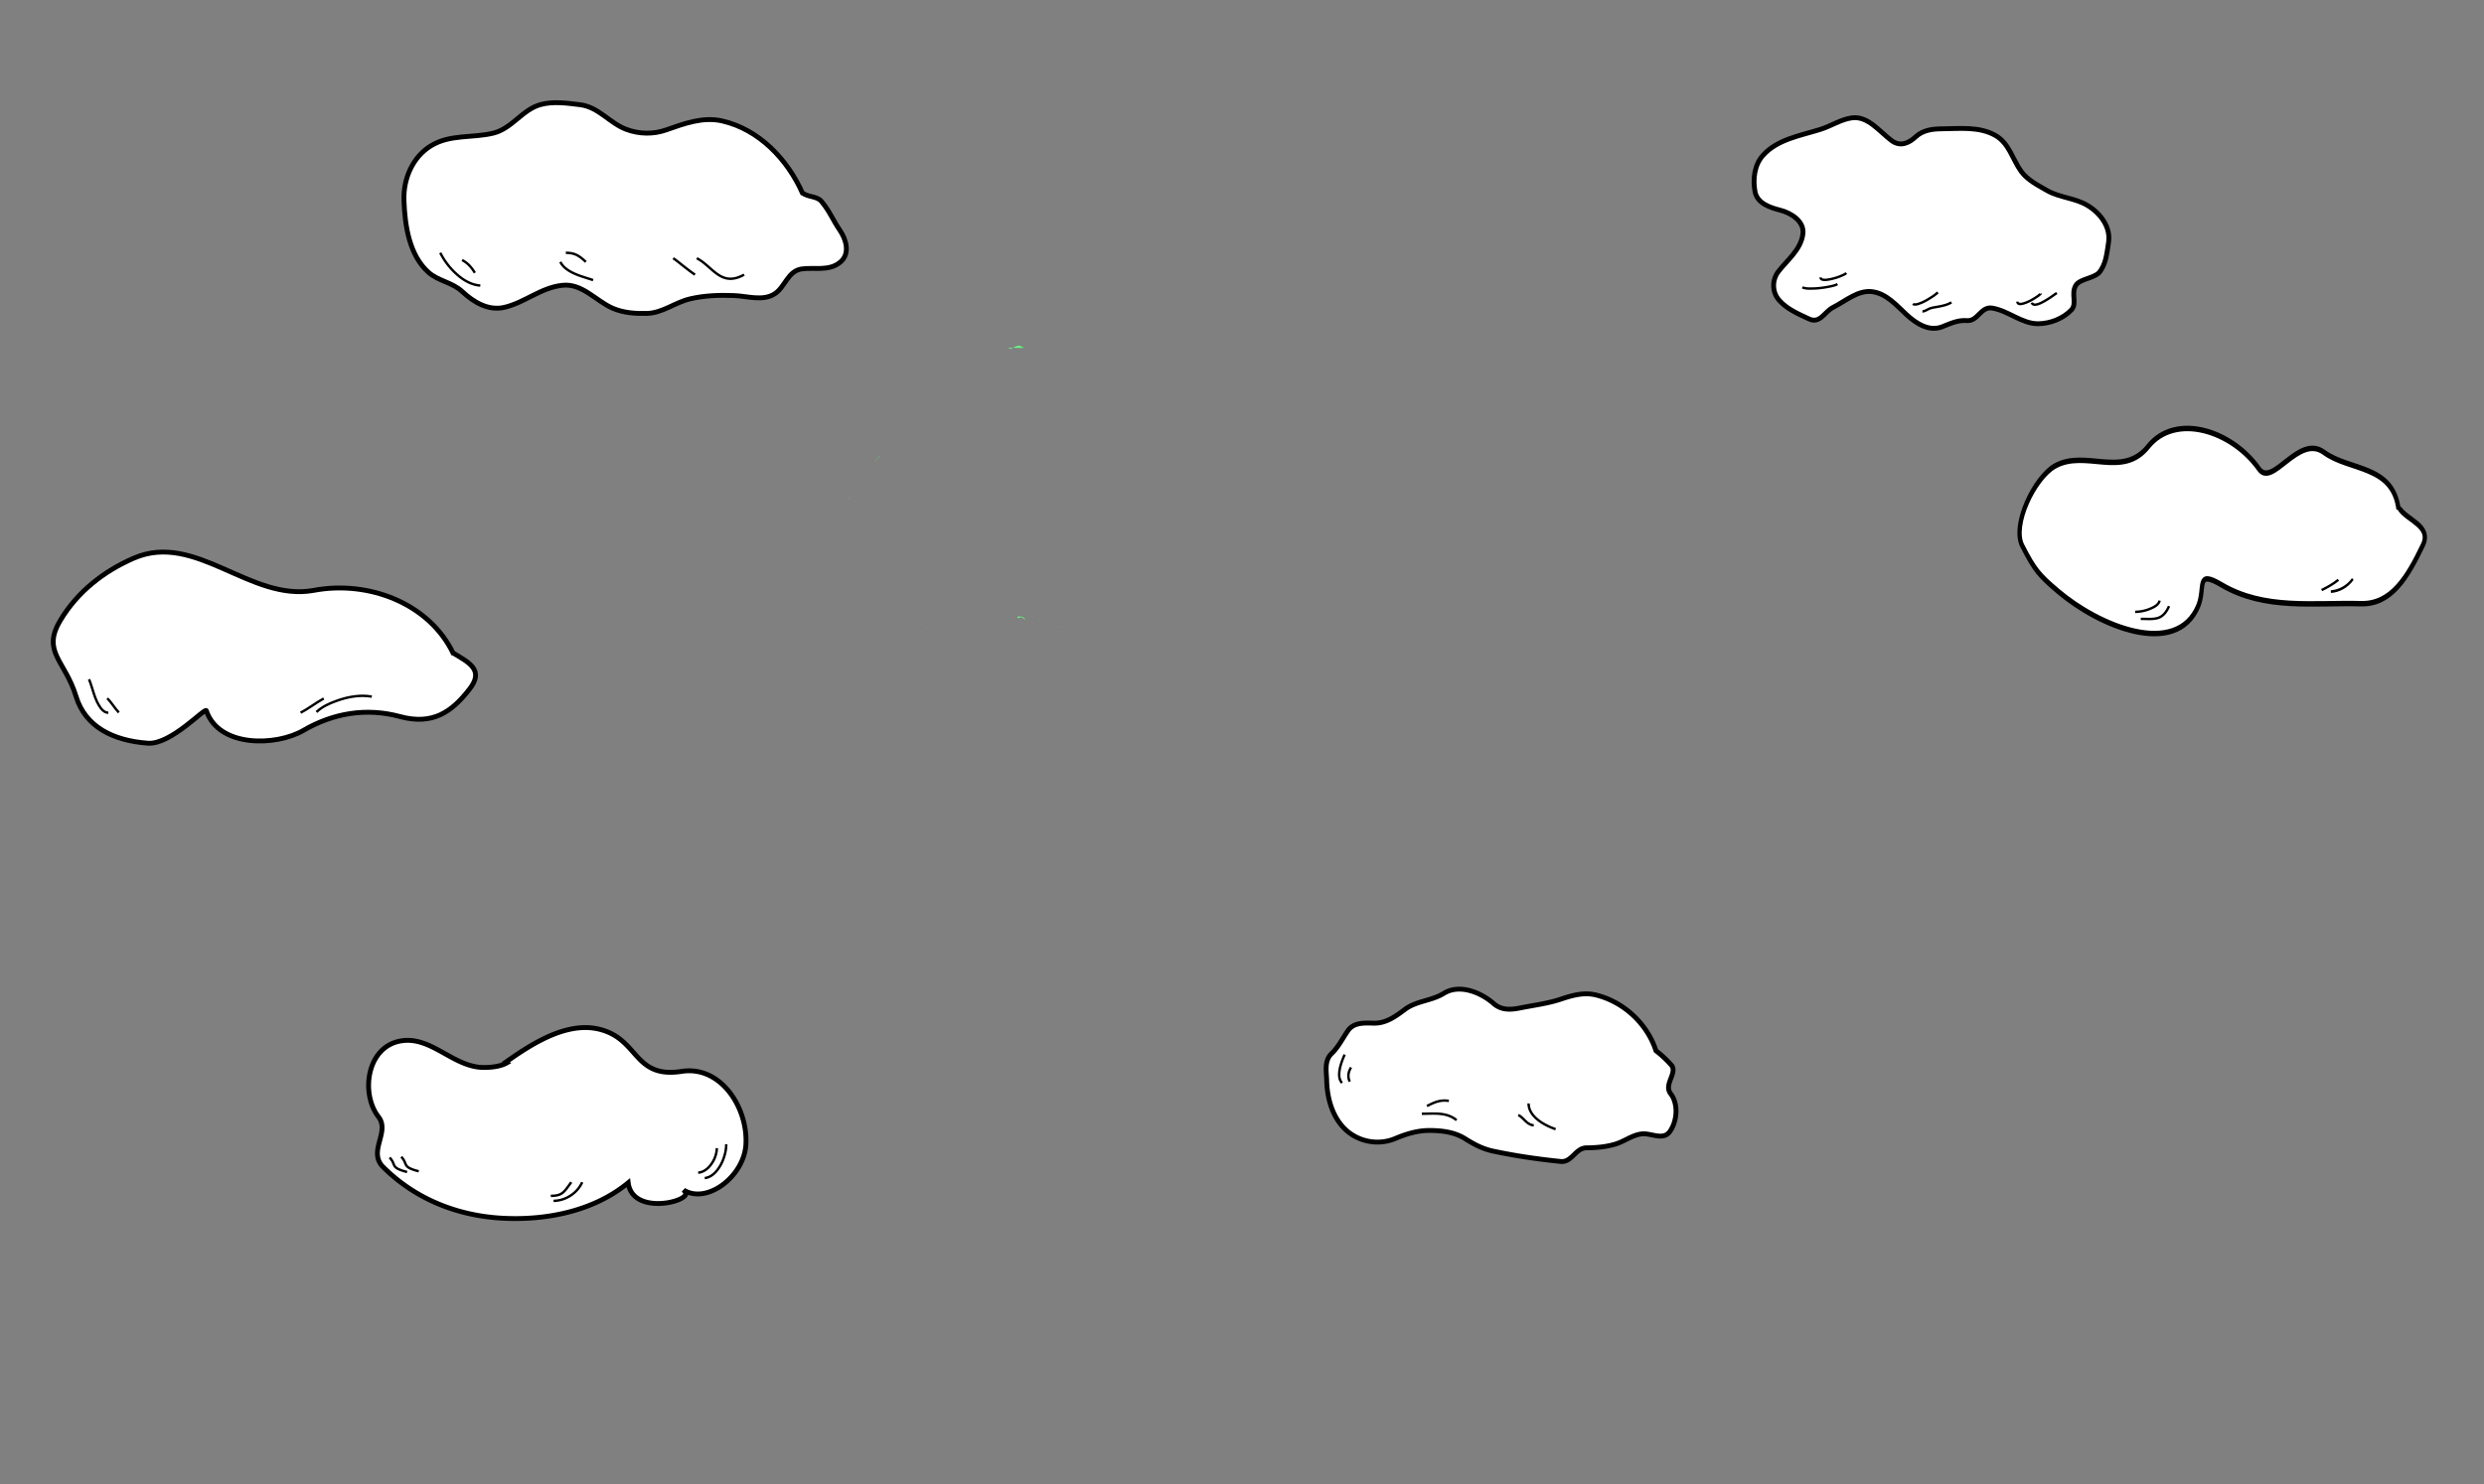<svg xmlns="http://www.w3.org/2000/svg" width="1024pt" height="816" viewBox="0 0 361.244 215.9">
  <rect x="0" y="0" width="361.244" height="215.9" fill="#808080" stroke="none"/>
  <path d="M154.125 91.208l.058.06.07.011a1.81 1.81 0 0 0-.128-.07zm.129.072c.02.012.04.02.062.035-.024-.018-.03-.02-.048-.034l-.014-.002zm-.469-.192c-.022 0-.053.003-.07.004l.02.01c.017-.002.05-.007.05-.014zm-.314-.048l.09.036.096.018.057-.002-.07-.037c-.057-.008-.115-.01-.173-.016zm-.812-.318l.02.007c.02.005.048.01.085.02l-.015-.013c-.026-.004-.046-.01-.074-.013l-.016-.001zm.105.026c.007.007.015.011.023.018a1.07 1.07 0 0 0-.016-.003l.014.005c.067.015.134.032.2.045a1.656 1.656 0 0 0-.22-.065zm-1.735-.546c.02.008.045.027.073.052l.138.021a.657.657 0 0 0-.211-.073zm-.809-.288l-.017-.015-.029-.003-.063.006.108.012zm-1.76-.238a.363.363 0 0 0-.033.053c.214.13.43.26.652.376l.041-.006.008-.001a.564.564 0 0 0-.075-.083c-.22-.18-.388-.3-.592-.339zm-.033.053l-.108-.065c-.074 0-.153.007-.242.027-.044.031-.13.08-.2.123.11.025.219.054.326.088l.02.006a.469.469 0 0 0 .204-.18zm-13.922 1.688l-.027-.001c.156.023.306.047.451.071-.134-.05-.28-.058-.424-.07zM123.41 72.66c.091-.17.176-.33.302-.56.055-.1-.44.718-.301.56zm3.868-5.46l.027-.029c.043-.086.106-.213.143-.267.05-.074.118-.182.192-.28l-.041.029c-.135.178-.22.273-.321.548zm.362-.575c.15-.104.248-.172.28-.177l.014-.03c-.097-.02-.2.084-.294.207zm.28-.177c-.021.055-.046.109-.07.163.077-.115.101-.168.07-.163zm18.725-15.718h.384c.093-.042.186-.089.28-.137-.145 0-.29-.002-.434-.003-.066.06-.156.09-.23.14zm.665-.137l1.592.014c-.08-.078-.174-.102-.264-.135-.432-.325-.885-.104-1.329.121z" fill="#65ff80"/>
  <path d="M305.142 39.796c1.133-1.204 1.246-2.943 1.494-4.486.361-2.247-1.145-4.254-3.007-5.397-1.82-1.117-4.111-1.15-5.935-2.199-1.343-.772-2.838-1.516-3.754-2.774-1.256-1.726-1.737-4.083-3.736-5.226-2.369-1.354-5.213-.994-7.823-.973-1.36.011-2.744.188-3.801 1.175-.932.87-2.195 1.505-3.496.535-1.764-1.317-3.457-3.648-5.806-3.3-1.604.236-2.963 1.173-4.511 1.663-2.905.92-6.258 1.429-8.377 3.782-1.258 1.396-1.49 3.476-1.168 5.247.32 1.753 2.192 2.354 3.694 2.738 1.598.408 3.498 1.629 3.28 3.429-.276 2.286-2.218 3.762-3.552 5.469-.949 1.214-.967 2.976.081 4.18 1.145 1.314 2.816 2.016 4.365 2.738 1.598.746 2.26-1.058 3.458-1.664 1.815-.918 3.63-2.544 5.667-2.308 2.123.246 3.59 2.004 5.07 3.365 1.354 1.247 3.246 2.494 5.154 1.75 1.164-.455 2.263-1.01 3.623-.903 1.574.123 2-2.096 3.664-1.821 2.338.386 4.328 2.296 6.674 2.277 1.793-.013 3.635-.757 4.83-1.999.893-.93-.085-2.332.648-3.57.55-.927 2.416-.997 3.295-1.777" fill="#ffffff" stroke="#000" stroke-width=".706"/>
  <path d="M299.116 42.621c-.573.398-1.137.814-1.746 1.156-.383.215-.775.437-1.21.522-.194.039-.431.051-.58-.105a.438.438 0 0 1-.094-.162m1.229-1.263a2.64 2.64 0 0 1-.523.418c-.525.346-1.073.67-1.668.877-.26.091-.533.178-.812.156a.345.345 0 0 1-.327-.338m-11.57-1.349a5.173 5.173 0 0 1-.857.66c-.561.366-1.14.72-1.772.943-.25.089-.516.187-.785.152a.386.386 0 0 1-.207-.083m-9.689-4.485c-.151.146-.346.236-.537.32a8.259 8.259 0 0 1-1.865.591c-.33.06-.67.119-1.003.057-.138-.025-.293-.099-.321-.251a.317.317 0 0 1-.004-.081m19.017 3.631c-.61.378-1.326.513-2.022.644-.356.067-.72.109-1.064.225-.355.12-.659.381-1.034.434a.644.644 0 0 1-.09.006m-12.365-3.966c-.286.161-.61.239-.929.308-.897.194-1.813.323-2.731.334-.41.005-.83.022-1.224-.095a.741.741 0 0 1-.21-.092" fill="none" stroke="#000" stroke-width=".353"/>
  <path d="M116.681 28.046c-2.174-4.865-6.291-9.222-11.66-10.452-2.798-.642-5.54.393-8.14 1.305-1.882.66-3.922.628-5.83-.09-2.391-.898-4.017-3.247-6.678-3.574-1.887-.232-3.875-.518-5.71-.035-2.693.709-4.158 3.481-6.91 4.164-2.99.742-6.273.138-9.063 1.834-2.699 1.64-4.05 4.826-3.944 7.928.127 3.755.793 8.048 3.6 10.518 1.43 1.259 3.42 1.409 4.895 2.786 1.626 1.517 3.779 2.83 6.132 2.276 2.952-.696 5.295-2.878 8.427-3.205 2.905-.303 4.869 2.295 7.323 3.347 1.55.664 3.28.786 4.937.745 2.314-.057 4.061-1.6 6.336-2.127 2.084-.483 4.178-.552 6.35-.47 1.96.073 4.243.87 5.957-.282 1.484-.997 1.875-3.309 3.898-3.592 1.875-.262 4.013.384 5.637-1.022 1.421-1.232.825-3.27-.126-4.645-.955-1.382-1.47-2.765-2.663-4.172-.668-.788-1.975-.578-2.768-1.237z" fill="#ffffff" stroke="#000" stroke-width=".706"/>
  <path d="M108.215 39.952c-.73.418-1.587.702-2.436.562-.832-.137-1.531-.655-2.158-1.188-.731-.621-1.419-1.319-2.286-1.755m-.265 2.381c-.594-.392-1.15-.838-1.713-1.274-.446-.347-.874-.719-1.344-1.035a1.18 1.18 0 0 0-.117-.072m-11.642 3.175c-1.138-.383-2.323-.674-3.37-1.28-.567-.329-1.096-.77-1.392-1.366m3.704 0c-.438-.415-.904-.822-1.463-1.065-.455-.197-.956-.26-1.448-.258M69.85 41.54c-1.138-.077-2.19-.629-3.064-1.335a10.505 10.505 0 0 1-2.757-3.428m5.027 2.911c-.356-.591-.792-1.148-1.357-1.553a3.63 3.63 0 0 0-.495-.3" fill="none" stroke="#000" stroke-width=".353"/>
  <path d="M240.823 152.851c-1.271-3.953-4.741-7.155-8.785-8.122-1.693-.404-3.39.062-5.028.614-1.897.64-3.907.876-5.865 1.272-1.34.27-2.741.416-3.922-.62-1.915-1.68-5.003-2.891-7.264-1.484-1.763 1.097-3.968 1.066-5.677 2.352-1.316.99-2.72 2.02-4.507 1.978-1.299-.031-2.862-.145-3.721 1.058-.8 1.12-1.389 2.399-2.396 3.356-1.109 1.054-.75 2.618-.718 3.968.072 3.074 1.194 6.472 4.048 8.054 1.795.995 3.993 1.153 5.907.35 1.59-.668 3.244-1.182 5.006-1.175 1.789.007 3.622.22 5.182 1.203 1.238.78 2.523 1.472 3.983 1.784 3.263.699 6.575 1.18 9.9 1.52 1.639.167 2.141-1.965 3.743-1.982 1.429-.015 2.84-.127 4.234-.55 1.424-.431 2.72-1.533 4.206-1.49 1.242.038 2.847.938 3.733-.383 1.083-1.617 1.176-4.033.069-5.467-1.046-1.354 1.087-3.041.09-4.167a16.185 16.185 0 0 0-2.218-2.069z" fill="#ffffff" stroke="#000" stroke-width=".706"/>
  <path d="M226.23 164.264c-.956-.34-1.89-.785-2.674-1.438-.554-.462-1.036-1.062-1.197-1.78a2.405 2.405 0 0 1-.057-.524m.748 3.18c-.329-.02-.637-.164-.897-.361-.432-.327-.755-.782-1.22-1.065a1.755 1.755 0 0 0-.128-.07m-8.98.748c-.56-.474-1.263-.751-1.983-.867-1.015-.163-2.047-.067-3.069-.069m3.929-1.87a3.86 3.86 0 0 0-1.642.092c-.539.151-1.04.408-1.538.656m-11.974-7.484c-.327.762-.638 1.544-.751 2.369-.064.46-.077.951.122 1.38.063.136.149.262.255.367m1.309-2.245c-.243.377-.398.82-.386 1.273.007.272.077.542.2.785" fill="none" stroke="#000" stroke-width=".353"/>
  <path d="M84.94 149.486c-4.046.075-8.124 2.727-11.386 5.03l.146.107c-.96.548-2.385.674-3.408.662-4.418-.054-7.59-4.618-12.007-3.859-4.97.854-5.851 7.675-3.252 11.028 1.752 2.26-1.614 5.032.705 7.335 4.83 4.798 10.988 7.05 17.135 7.414 6.476.385 13.44-.986 18.485-5.144.59 4.674 8.58 2.862 8.39 1.508l-.307-.442c3.364 2.097 8.805-2 9.038-6.702.265-5.348-3.685-11.446-9.338-10.568-6.545 1.017-6.258-3.918-10.83-5.762a8.496 8.496 0 0 0-3.371-.607z" fill="#ffffff" stroke="#000" stroke-width=".706"/>
  <path d="M84.667 171.98c-.45 1-1.286 1.807-2.278 2.27a4.602 4.602 0 0 1-1.89.441m2.581-2.711c-.301.392-.574.806-.895 1.183-.223.26-.496.487-.82.613-.4.155-.837.182-1.262.188m-20.901-3.47c-.447-.12-.899-.242-1.314-.452-.22-.11-.43-.266-.546-.49-.108-.205-.171-.43-.283-.635a2.47 2.47 0 0 0-.402-.528m44.877 2.201c.572-.044 1.093-.35 1.492-.75a4.31 4.31 0 0 0 1.1-1.947c.074-.286.12-.58.12-.875m-43.348 3.372c-.447-.12-.899-.241-1.314-.45-.22-.112-.43-.267-.546-.49-.108-.206-.171-.432-.284-.636a2.47 2.47 0 0 0-.4-.529m44.136 3.088c.617-.06 1.163-.423 1.575-.869.616-.666 1.032-1.498 1.287-2.362a6.018 6.018 0 0 0 .264-1.685" fill="none" stroke="#000" stroke-width=".353"/>
  <path d="M65.881 94.985C62.33 87.687 53.507 84.41 45.66 85.876c-9.238 1.728-17.184-8.58-26.2-4.68-4.246 1.838-8.18 4.824-10.709 9.094-2.703 4.564.707 5.767 2.31 11.022 1.335 4.383 5.341 6.434 10.453 6.803 3.344.241 8.321-5.242 8.492-4.735 1.813 5.392 10.153 5.18 14.107 2.878 4.333-2.523 9.145-3.346 14.045-2.022 4.785 1.293 7.55-.67 10.135-4.004 2.17-2.798-.127-3.863-2.41-5.247z" fill="#ffffff" stroke="#000" stroke-width=".706"/>
  <path d="M12.947 98.815c.574 1.398.793 2.98 1.72 4.207.258.343.632.662 1.086.657m-.155-2.09c.64.62 1.068 1.418 1.684 2.058m36.787-2.309c-1.74-.309-3.537.038-5.173.633-1.032.375-2.072.841-2.872 1.612m1.058-1.968c-1.16.625-2.191 1.462-3.367 2.058" fill="none" stroke="#000" stroke-width=".353"/>
  <path d="M1318 271c-3.155-19.515-26.848-16.592-40.995-24.812-13.873-8.06-28.217 15.508-35.59 7.24-14.988-16.803-45.923-24.533-60.853-9.727-14.107 13.99-34.537.99-51.211 8.494-11.128 5.007-23.713 25.543-17.878 34.583 6.885 10.669 9.445 12.9 19.657 19.768 22.815 15.344 64.836 28.972 76.87 6.454 4.262-7.975-1.756-16.111 12.85-9.264 23.642 11.083 50.879 7.64 76.454 8.192 16.631.358 25.479-11.305 33.997-25.388 5.108-8.446-8.82-10.815-12.832-16.006" transform="matrix(.265 0 0 .335 -.447 -16.676)" fill="#ffffff"  stroke="#000" stroke-width="2.368"/>
  <path d="M315.442 88.177c-.319.749-.84 1.507-1.667 1.735-.796.22-1.631.096-2.445.124m2.732-2.666c-.094.496-.567.802-.984 1.011a5.86 5.86 0 0 1-2.57.626" fill="none" stroke="#000" stroke-width=".353"/>
  <path d="M1311.683 311.126c-7.445 8.553-19.184 13.576-30.406 14.142" transform="matrix(.105 0 0 .13 204.436 43.779)" fill="none" stroke="#000" stroke-width="3.019"/>
  <path d="M340.063 84.345c-.734.612-1.581 1.07-2.432 1.496" fill="none" stroke="#000" stroke-width=".353"/>
</svg>
